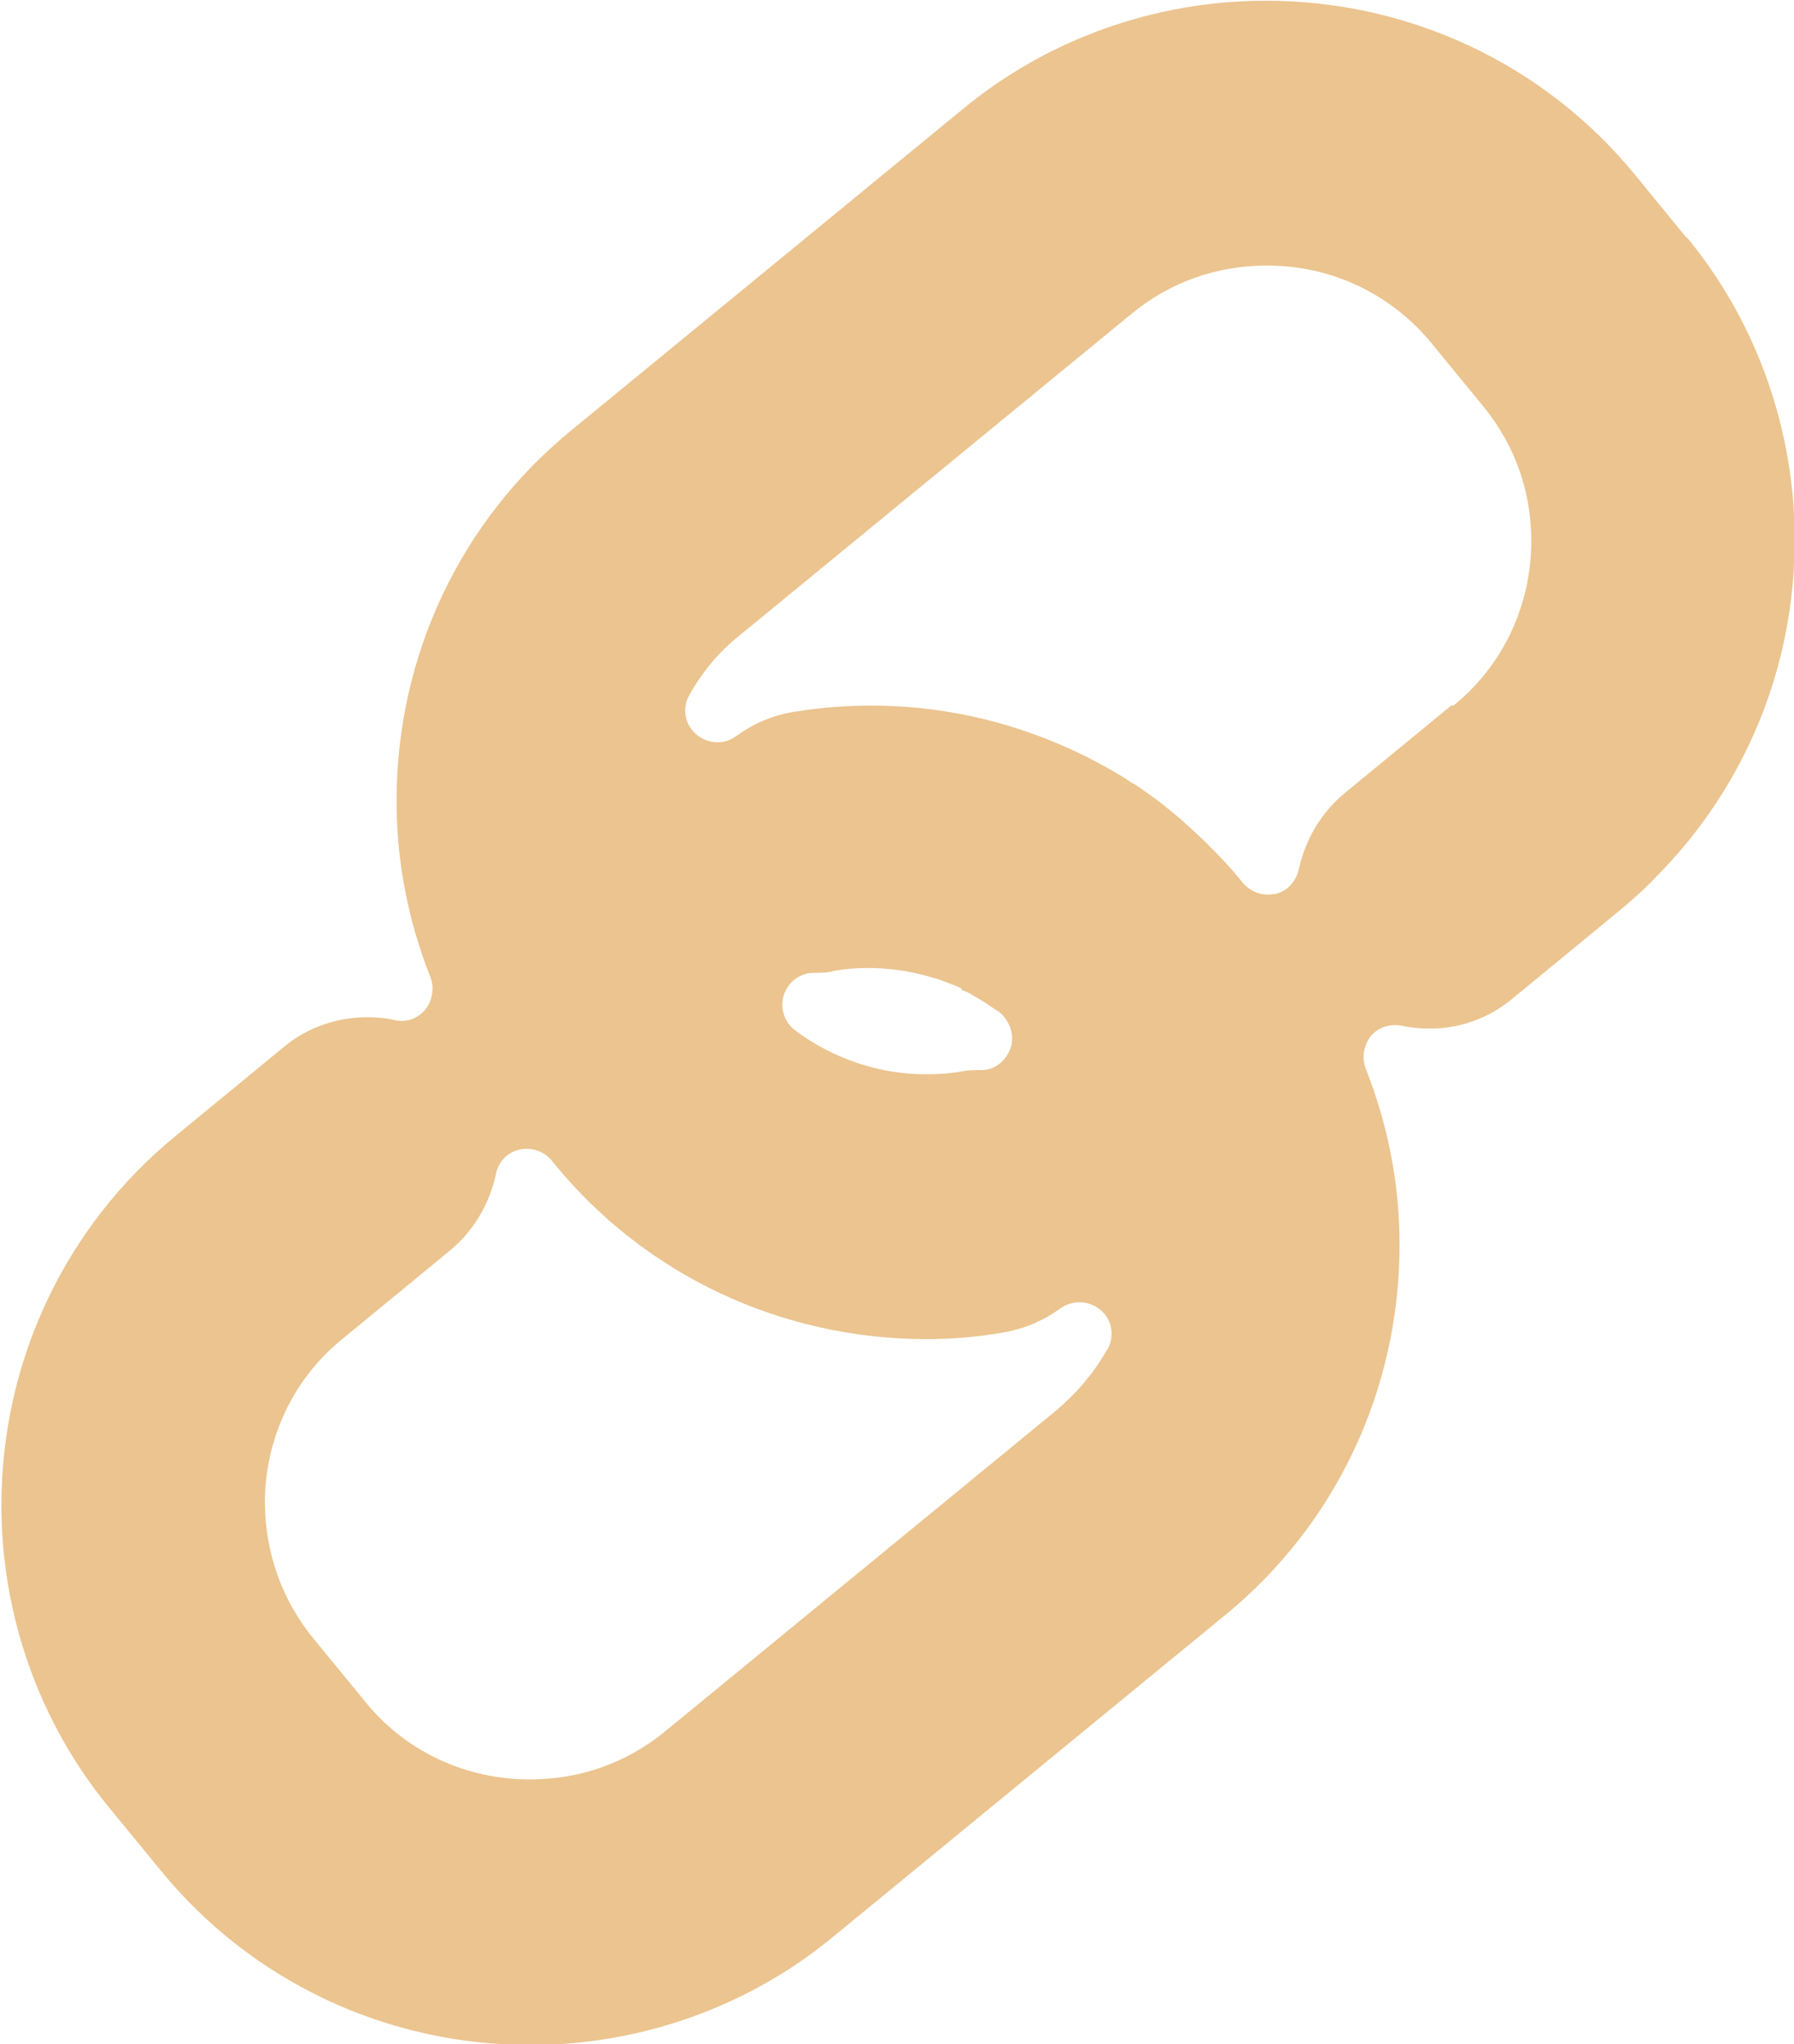 <?xml version="1.0" encoding="UTF-8"?>
<svg id="_圖層_2" data-name="圖層 2" xmlns="http://www.w3.org/2000/svg" viewBox="0 0 25.47 29.02">
  <defs>
    <style>
      .cls-1 {
        fill: #ebc48f;
      }
    </style>
  </defs>
  <g id="_圖層_1-2" data-name="圖層 1">
    <path class="cls-1" d="m23.94,3.37s0,0,0,0l-.72-.88c-1.29-1.58-3.21-2.48-5.25-2.48h0c-1.56,0-3.09.54-4.29,1.53l-5.57,4.57c-1.58,1.29-2.48,3.21-2.48,5.26,0,.85.16,1.69.48,2.5.06.15.03.33-.07.46-.11.13-.27.19-.44.15-.13-.03-.26-.04-.39-.04h0c-.43,0-.86.15-1.19.43l-1.52,1.25c-1.58,1.29-2.48,3.21-2.48,5.25,0,1.56.54,3.09,1.53,4.29l.73.89c1.29,1.58,3.21,2.48,5.25,2.48h0c1.56,0,3.09-.54,4.29-1.53l5.57-4.57c1.58-1.29,2.48-3.21,2.48-5.26,0-.85-.16-1.69-.48-2.5-.06-.15-.03-.33.07-.46.11-.13.27-.18.44-.15.13.03.26.04.39.04.42.01.86-.15,1.19-.43l1.52-1.25c.18-.15.35-.3.51-.47,1.27-1.28,1.97-2.98,1.97-4.79,0-1.56-.54-3.09-1.53-4.29Zm-8.23,15.8c-.18.32-.42.6-.7.84l-5.57,4.57c-.55.45-1.21.68-1.92.68-.91,0-1.77-.4-2.34-1.11l-.73-.89c-.45-.55-.68-1.21-.69-1.92,0-.91.4-1.77,1.11-2.34l1.52-1.25c.33-.27.56-.66.65-1.08.03-.17.16-.31.33-.35.17-.04.35.02.46.15l.04.05c1.29,1.58,3.21,2.48,5.26,2.49.38,0,.76-.03,1.14-.1.28-.05.54-.16.79-.34.17-.12.41-.11.57.03.16.14.2.37.09.56Zm-2.06-5.1v-.02c.07.03.13.05.16.08.09.05.18.1.26.16l.09.06s.01,0,.02.01c.15.12.23.33.17.51-.06.18-.22.32-.41.32-.1,0-.2,0-.29.02,0,0,0,0,0,0h0c-.17.03-.34.04-.51.04-.67,0-1.33-.23-1.86-.63-.15-.12-.21-.32-.15-.5.06-.18.23-.31.42-.31.1,0,.2,0,.3-.03.29-.05.59-.05.9-.01.16.02.33.06.5.11l.07.02c.08.03.14.05.21.08,0,0,.02,0,.03.01l.09.04s0,0,0,0v.02s0,0,0,0Zm6.96-4.06l-1.52,1.25c-.33.27-.56.66-.65,1.08-.04.17-.16.31-.33.35-.04,0-.07.01-.11.01-.13,0-.26-.06-.35-.16l-.04-.05c-.12-.15-.25-.29-.43-.47h0l-.1-.1c-.16-.15-.31-.29-.46-.41l-.05-.04s-.02-.01-.02-.02c-.17-.13-.31-.23-.46-.33,0,0,0,0-.01,0l-.06-.04c-.18-.12-.37-.22-.56-.32l-.04-.02s0,0,0,0h0c-.4-.2-.82-.36-1.25-.48,0,0,0,0,0,0-.98-.27-1.97-.31-2.93-.15-.28.05-.54.16-.79.34-.17.13-.41.11-.57-.03-.16-.14-.2-.37-.09-.56.18-.32.42-.61.71-.84l5.57-4.57c.55-.45,1.21-.68,1.91-.68,0,0,.01,0,.02,0,.91,0,1.76.41,2.33,1.11l.73.89c.45.55.68,1.21.68,1.91,0,.91-.4,1.77-1.11,2.34Z"/>
  </g>
</svg>
